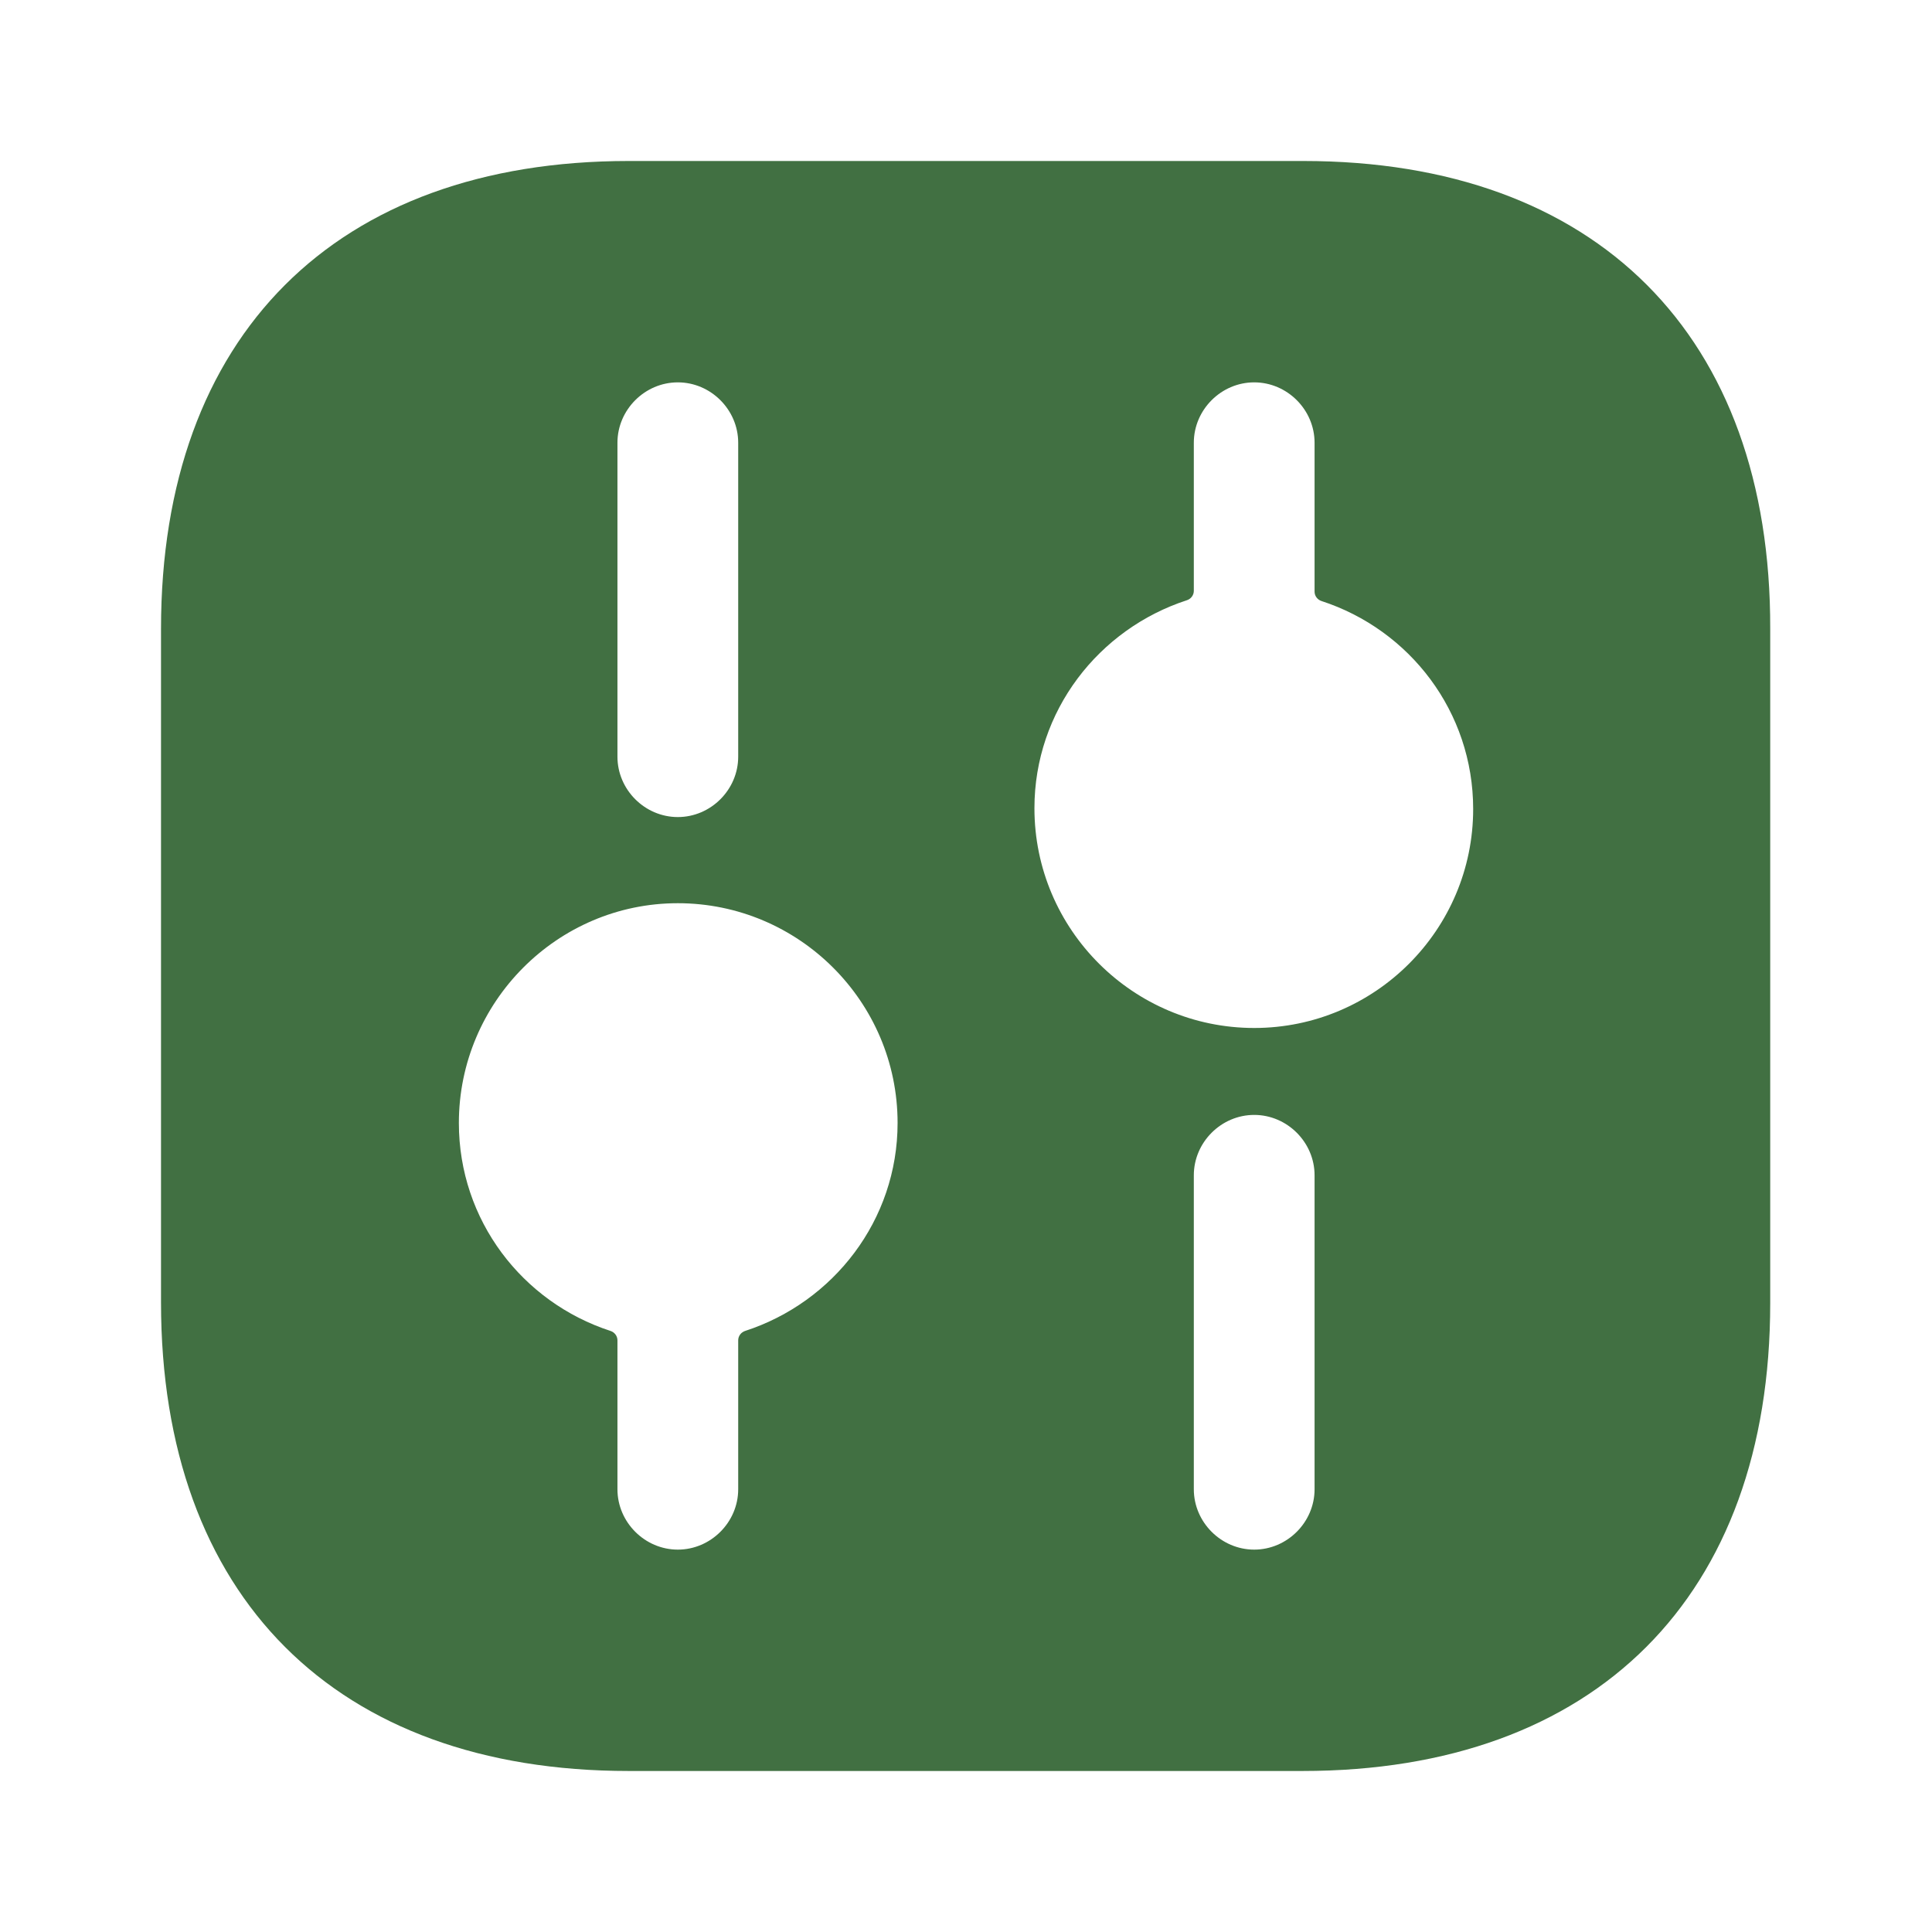 <svg width="100" height="100" viewBox="0 0 100 100" fill="none" xmlns="http://www.w3.org/2000/svg">
<path d="M67.459 8.333H32.542C17.376 8.333 8.334 17.375 8.334 32.541V67.416C8.334 82.625 17.376 91.666 32.542 91.666H67.417C82.584 91.666 91.626 82.625 91.626 67.458V32.541C91.667 17.375 82.626 8.333 67.459 8.333ZM31.959 22.916C31.959 21.208 33.376 19.791 35.084 19.791C36.792 19.791 38.209 21.208 38.209 22.916V39.166C38.209 40.875 36.792 42.291 35.084 42.291C33.376 42.291 31.959 40.875 31.959 39.166V22.916ZM38.568 68.889C38.357 68.958 38.209 69.153 38.209 69.376V77.083C38.209 78.791 36.792 80.208 35.084 80.208C33.376 80.208 31.959 78.791 31.959 77.083V69.376C31.959 69.153 31.811 68.958 31.6 68.889C27.035 67.404 23.751 63.16 23.751 58.125C23.751 51.875 28.834 46.75 35.084 46.75C41.334 46.75 46.459 51.833 46.459 58.125C46.459 63.16 43.135 67.404 38.568 68.889ZM68.042 77.083C68.042 78.791 66.626 80.208 64.917 80.208C63.209 80.208 61.792 78.791 61.792 77.083V60.833C61.792 59.125 63.209 57.708 64.917 57.708C66.626 57.708 68.042 59.125 68.042 60.833V77.083ZM64.917 53.208C58.667 53.208 53.542 48.125 53.542 41.833C53.542 36.797 56.867 32.554 61.433 31.068C61.645 31 61.792 30.805 61.792 30.582V22.916C61.792 21.208 63.209 19.791 64.917 19.791C66.626 19.791 68.042 21.208 68.042 22.916V30.624C68.042 30.846 68.19 31.041 68.402 31.11C72.966 32.595 76.251 36.839 76.251 41.875C76.251 48.125 71.167 53.208 64.917 53.208Z" fill="#417042"/>
</svg>
